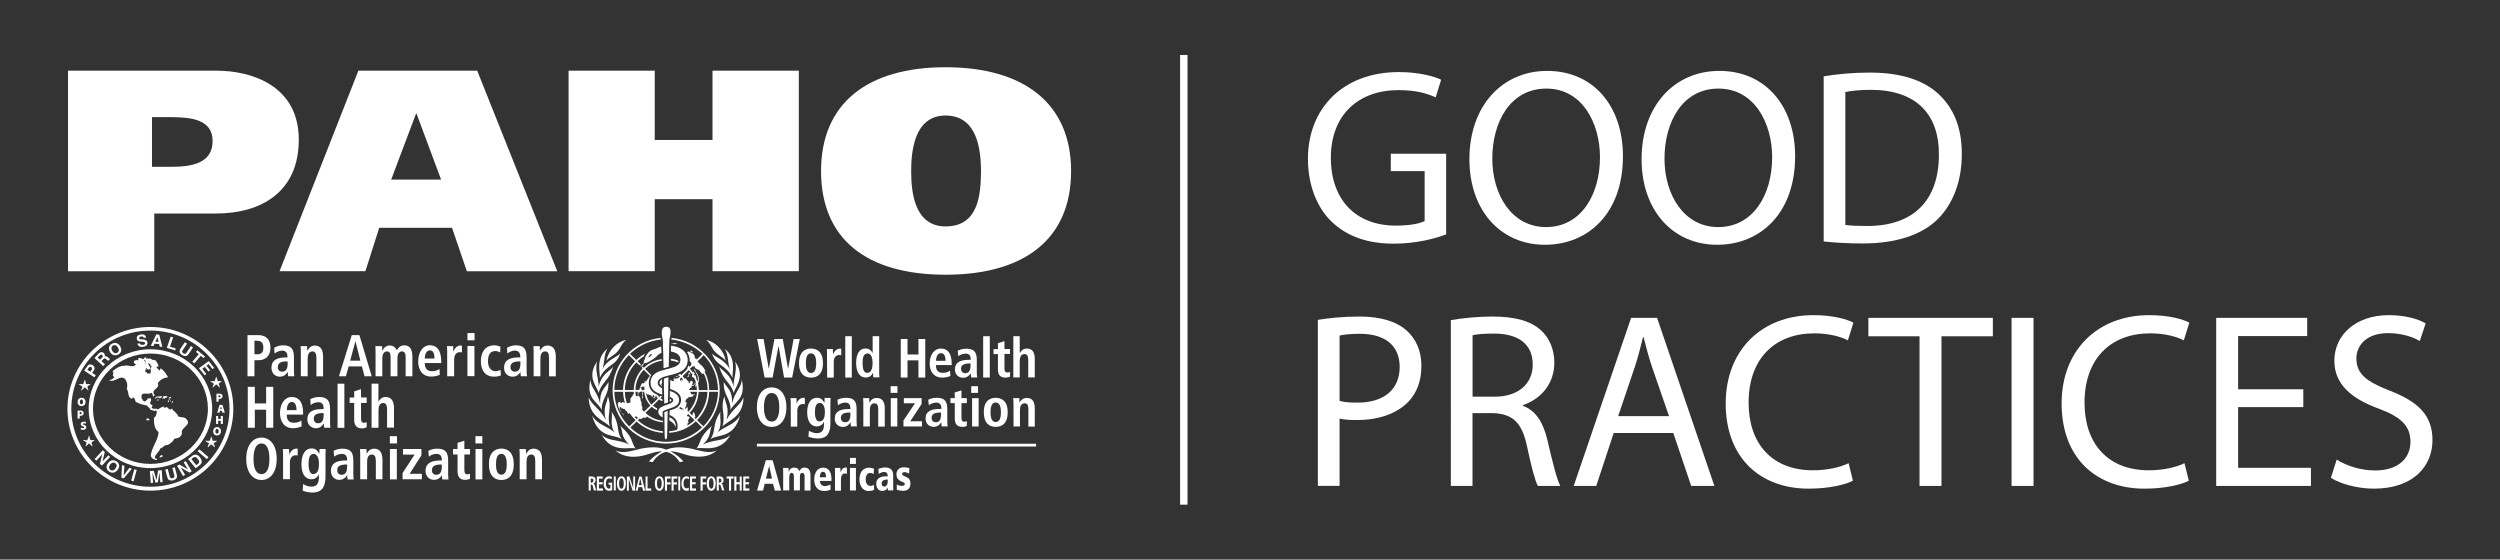 <?xml version="1.0" encoding="utf-8"?>
<!-- Generator: Adobe Illustrator 14.0.0, SVG Export Plug-In . SVG Version: 6.00 Build 43363)  -->
<!DOCTYPE svg PUBLIC "-//W3C//DTD SVG 1.1//EN" "http://www.w3.org/Graphics/SVG/1.1/DTD/svg11.dtd">
<svg version="1.1" id="Camada_1" xmlns="http://www.w3.org/2000/svg" xmlns:xlink="http://www.w3.org/1999/xlink" x="0px" y="0px"
	 width="34.063px" height="7.625px" viewBox="0 0 34.063 7.625" enable-background="new 0 0 34.063 7.625" xml:space="preserve">
<rect x="0" y="0" width="34.063" height="7.625" fill="#333333" stroke="none"/>
<g>
	<g>
		<rect x="16.079" y="0.749" fill="#FFFFFF" width="0.101" height="6.127"/>
		<g>
			<path fill="#FFFFFF" d="M19.703,3.194c-0.132,0.051-0.398,0.126-0.707,0.126c-0.347,0-0.632-0.088-0.856-0.303
				c-0.196-0.19-0.319-0.496-0.319-0.853c0-0.683,0.473-1.182,1.24-1.182c0.266,0,0.477,0.057,0.575,0.104l-0.075,0.241
				c-0.122-0.057-0.275-0.099-0.506-0.099c-0.558,0-0.922,0.348-0.922,0.921c0,0.581,0.347,0.925,0.884,0.925
				c0.193,0,0.326-0.027,0.394-0.062V2.332h-0.461V2.095h0.754V3.194z"/>
			<path fill="#FFFFFF" d="M22.113,2.128c0,0.785-0.479,1.207-1.063,1.207c-0.609,0-1.029-0.473-1.029-1.166
				c0-0.728,0.448-1.203,1.06-1.203C21.709,0.966,22.113,1.445,22.113,2.128z M20.333,2.162c0,0.493,0.265,0.932,0.733,0.932
				c0.47,0,0.734-0.433,0.734-0.952c0-0.459-0.238-0.935-0.731-0.935C20.578,1.207,20.333,1.662,20.333,2.162z"/>
			<path fill="#FFFFFF" d="M24.459,2.128c0,0.785-0.479,1.207-1.063,1.207c-0.608,0-1.029-0.473-1.029-1.166
				c0-0.728,0.448-1.203,1.06-1.203C24.055,0.966,24.459,1.445,24.459,2.128z M22.679,2.162c0,0.493,0.265,0.932,0.733,0.932
				c0.47,0,0.734-0.433,0.734-0.952c0-0.459-0.238-0.935-0.731-0.935C22.924,1.207,22.679,1.662,22.679,2.162z"/>
			<path fill="#FFFFFF" d="M24.848,1.04c0.181-0.03,0.394-0.051,0.629-0.051c0.424,0,0.728,0.103,0.928,0.285
				c0.207,0.188,0.325,0.452,0.325,0.823c0,0.373-0.118,0.679-0.329,0.89c-0.218,0.215-0.571,0.33-1.017,0.33
				c-0.214,0-0.388-0.011-0.536-0.027V1.04z M25.143,3.065c0.075,0.011,0.184,0.014,0.3,0.014c0.635,0,0.975-0.354,0.975-0.972
				c0.004-0.541-0.302-0.883-0.928-0.883c-0.152,0-0.268,0.014-0.347,0.03V3.065z"/>
			<path fill="#FFFFFF" d="M17.956,4.358c0.143-0.023,0.33-0.045,0.567-0.045c0.293,0,0.507,0.068,0.643,0.191
				c0.123,0.108,0.201,0.275,0.201,0.479c0,0.208-0.063,0.37-0.177,0.49c-0.16,0.166-0.411,0.25-0.7,0.25
				c-0.088,0-0.17-0.003-0.238-0.02v0.917h-0.296V4.358z M18.252,5.463c0.064,0.017,0.146,0.023,0.245,0.023
				c0.356,0,0.574-0.177,0.574-0.486c0-0.306-0.218-0.452-0.54-0.452c-0.129,0-0.229,0.011-0.279,0.024V5.463z"/>
			<path fill="#FFFFFF" d="M19.768,4.362c0.149-0.027,0.366-0.049,0.567-0.049c0.315,0,0.523,0.062,0.662,0.188
				c0.112,0.103,0.181,0.258,0.181,0.438c0,0.299-0.19,0.5-0.428,0.581v0.01c0.174,0.062,0.277,0.225,0.333,0.463
				c0.074,0.318,0.129,0.54,0.177,0.628h-0.306c-0.038-0.068-0.089-0.262-0.15-0.547c-0.067-0.316-0.193-0.435-0.462-0.445h-0.279
				v0.992h-0.295V4.362z M20.063,5.405h0.304c0.315,0,0.517-0.173,0.517-0.436c0-0.295-0.215-0.424-0.527-0.424
				c-0.143,0-0.241,0.009-0.293,0.023V5.405z"/>
			<path fill="#FFFFFF" d="M21.987,5.9l-0.238,0.721h-0.307l0.782-2.29h0.354l0.781,2.29h-0.316L22.799,5.9H21.987z M22.741,5.67
				l-0.228-0.659c-0.051-0.149-0.085-0.286-0.119-0.418h-0.007c-0.034,0.132-0.067,0.275-0.115,0.414L22.048,5.67H22.741z"/>
			<path fill="#FFFFFF" d="M25.246,6.55c-0.105,0.055-0.326,0.108-0.604,0.108c-0.646,0-1.129-0.407-1.129-1.161
				c0-0.721,0.485-1.203,1.196-1.203c0.282,0,0.466,0.061,0.544,0.102l-0.075,0.241c-0.108-0.055-0.269-0.095-0.458-0.095
				c-0.537,0-0.895,0.344-0.895,0.944c0,0.564,0.323,0.922,0.877,0.922c0.184,0,0.367-0.038,0.486-0.097L25.246,6.55z"/>
			<path fill="#FFFFFF" d="M26.154,4.582h-0.697V4.331h1.696v0.251h-0.7v2.039h-0.299V4.582z"/>
			<path fill="#FFFFFF" d="M27.707,4.331v2.29h-0.299v-2.29H27.707z"/>
			<path fill="#FFFFFF" d="M29.823,6.55c-0.105,0.055-0.327,0.108-0.605,0.108c-0.646,0-1.128-0.407-1.128-1.161
				c0-0.721,0.485-1.203,1.195-1.203c0.282,0,0.467,0.061,0.545,0.102l-0.075,0.241c-0.108-0.055-0.27-0.095-0.459-0.095
				c-0.536,0-0.894,0.344-0.894,0.944c0,0.564,0.322,0.922,0.876,0.922c0.184,0,0.368-0.038,0.486-0.097L29.823,6.55z"/>
			<path fill="#FFFFFF" d="M31.383,5.547h-0.888v0.827h0.992v0.247h-1.291v-2.29h1.24v0.248h-0.941v0.725h0.888V5.547z"/>
			<path fill="#FFFFFF" d="M31.838,6.262c0.133,0.084,0.322,0.148,0.526,0.148c0.303,0,0.479-0.159,0.479-0.39
				c0-0.211-0.122-0.337-0.432-0.452c-0.373-0.136-0.605-0.333-0.605-0.652c0-0.357,0.297-0.622,0.741-0.622
				c0.231,0,0.404,0.054,0.503,0.112L32.97,4.647c-0.071-0.044-0.225-0.108-0.432-0.108c-0.313,0-0.432,0.186-0.432,0.343
				c0,0.214,0.14,0.318,0.455,0.441c0.388,0.15,0.582,0.336,0.582,0.673c0,0.354-0.259,0.662-0.799,0.662
				c-0.222,0-0.463-0.067-0.585-0.148L31.838,6.262z"/>
		</g>
	</g>
	<g>
		<path fill="#FFFFFF" d="M0.927,0.963h2.022c0.479,0,1.122,0.204,1.122,0.94c0,0.712-0.512,1.006-1.126,1.006H2.102v0.787H0.927
			V0.963L0.927,0.963z M2.071,2.273h0.26c0.281,0,0.566-0.047,0.566-0.352c0-0.29-0.285-0.325-0.57-0.325H2.071V2.273z"/>
		<path fill="#FFFFFF" d="M4.883,0.963h1.619l1.091,2.733H6.361L6.159,3.104H5.167L4.979,3.695H3.809L4.883,0.963z M5.33,2.447h0.68
			L5.676,1.55H5.668L5.33,2.447z"/>
		<polygon fill="#FFFFFF" points="9.708,0.963 10.884,0.963 10.884,3.695 9.708,3.695 9.708,2.714 8.921,2.714 8.921,3.695 
			7.747,3.695 7.747,0.963 8.921,0.963 8.921,1.907 9.708,1.907 		"/>
		<path fill="#FFFFFF" d="M12.883,3.743c-1.07,0-1.696-0.481-1.696-1.413c0-0.918,0.627-1.414,1.696-1.414
			c1.071,0,1.711,0.496,1.711,1.414C14.594,3.262,13.953,3.743,12.883,3.743 M12.883,3.085c0.466,0,0.478-0.463,0.484-0.755
			c-0.004-0.256-0.034-0.756-0.484-0.756c-0.432,0-0.468,0.501-0.468,0.756C12.414,2.623,12.462,3.085,12.883,3.085"/>
		<g>
			<path fill="#FFFFFF" d="M10.963,6.492c0-0.035-0.013-0.049-0.03-0.049c-0.025,0-0.034,0.02-0.034,0.043v0.196h-0.082v-0.19
				c0-0.038-0.016-0.049-0.028-0.049c-0.026,0-0.035,0.025-0.035,0.065v0.174h-0.083V6.439c0-0.03,0-0.051-0.001-0.063h0.073
				c0.002,0.013,0.002,0.031,0.002,0.051h0.002c0.012-0.034,0.033-0.056,0.074-0.056c0.039,0,0.061,0.02,0.071,0.05
				c0.011-0.028,0.03-0.05,0.072-0.05c0.061,0,0.079,0.048,0.079,0.109v0.204h-0.081"/>
			<path fill="#FFFFFF" d="M11.329,6.553h-0.157c0,0.037,0.021,0.07,0.067,0.07c0.026,0,0.056-0.011,0.076-0.022l0.002,0.07
				c-0.028,0.014-0.059,0.019-0.087,0.019c-0.094,0-0.136-0.065-0.136-0.161c0-0.082,0.042-0.157,0.12-0.157
				c0.023,0,0.115,0,0.115,0.161 M11.255,6.503c0-0.039-0.009-0.075-0.042-0.075c-0.042,0-0.042,0.059-0.042,0.075H11.255z"/>
			<path fill="#FFFFFF" d="M11.377,6.439c0-0.03,0-0.05-0.001-0.063h0.074c0,0.017,0.002,0.035,0.002,0.056h0.001
				c0.016-0.031,0.026-0.062,0.074-0.062h0.012v0.087c-0.009-0.003-0.016-0.006-0.028-0.006c-0.046,0-0.053,0.05-0.053,0.095v0.14
				h-0.081"/>
			<path fill="#FFFFFF" d="M11.581,6.239h0.081v0.082h-0.081 M11.581,6.375h0.081v0.308h-0.081V6.375z"/>
			<path fill="#FFFFFF" d="M11.91,6.676c-0.022,0.009-0.046,0.014-0.074,0.014c-0.101,0-0.126-0.101-0.126-0.157
				c0-0.095,0.046-0.161,0.134-0.161c0.025,0,0.042,0.008,0.064,0.014l-0.004,0.073c-0.016-0.01-0.031-0.015-0.047-0.015
				c-0.062,0-0.062,0.077-0.062,0.089c0,0.066,0.036,0.088,0.067,0.088c0.016,0,0.032-0.008,0.046-0.014"/>
			<path fill="#FFFFFF" d="M11.969,6.388c0.021-0.007,0.058-0.019,0.085-0.019c0.093,0,0.116,0.046,0.116,0.113v0.112
				c0,0.048,0,0.065,0.001,0.088h-0.074l-0.001-0.042h-0.001c-0.003,0.021-0.034,0.049-0.072,0.049
				c-0.051,0-0.084-0.038-0.084-0.095c0-0.104,0.104-0.104,0.132-0.104h0.025c0-0.059-0.038-0.059-0.05-0.059
				c-0.02,0-0.041,0.006-0.074,0.027 M12.096,6.534c-0.031,0-0.083,0.002-0.083,0.054c0,0.041,0.027,0.041,0.035,0.041
				c0.007,0,0.048,0,0.048-0.076V6.534z"/>
			<path fill="#FFFFFF" d="M12.386,6.452c-0.022-0.011-0.041-0.019-0.065-0.019c-0.02,0-0.029,0.013-0.029,0.021
				c0,0.021,0.011,0.025,0.058,0.046c0.027,0.012,0.055,0.029,0.055,0.09c0,0.069-0.043,0.097-0.1,0.097
				c-0.023,0-0.06-0.003-0.087-0.016l0.002-0.071c0.021,0.014,0.043,0.02,0.067,0.02c0.038,0,0.041-0.016,0.041-0.029
				c0-0.012-0.021-0.021-0.057-0.036c-0.028-0.014-0.057-0.039-0.057-0.095c0-0.033,0.02-0.093,0.101-0.093
				c0.034,0,0.062,0.008,0.076,0.012"/>
			<line fill="none" x1="14.117" y1="6.063" x2="10.313" y2="6.063"/>
			<rect x="10.313" y="6.046" fill="#FFFFFF" width="3.804" height="0.038"/>
			<path fill="#FFFFFF" d="M8.021,6.492h0.047c0.027,0,0.047,0.016,0.047,0.051c0,0.025-0.014,0.041-0.03,0.045l0,0
				C8.091,6.59,8.097,6.593,8.102,6.61l0.021,0.072H8.091L8.077,6.622c-0.003-0.014-0.011-0.02-0.021-0.02H8.049v0.082H8.021
				 M8.06,6.574c0.017,0,0.025-0.008,0.025-0.027c0-0.022-0.01-0.026-0.025-0.026H8.049v0.057H8.06V6.574z"/>
			<polyline fill="#FFFFFF" points="8.132,6.492 8.212,6.492 8.212,6.521 8.161,6.521 8.161,6.57 8.211,6.57 8.211,6.599 
				8.161,6.599 8.161,6.655 8.216,6.655 8.216,6.685 8.132,6.685 			"/>
			<path fill="#FFFFFF" d="M8.292,6.576h0.049v0.1C8.334,6.683,8.321,6.687,8.3,6.687c-0.049,0-0.075-0.042-0.075-0.099
				C8.226,6.53,8.251,6.49,8.3,6.49c0.02,0,0.031,0.006,0.037,0.01L8.335,6.53C8.328,6.522,8.315,6.519,8.3,6.519
				c-0.029,0-0.045,0.029-0.045,0.069c0,0.043,0.015,0.069,0.043,0.069c0.007,0,0.013-0.002,0.018-0.004V6.604H8.292"/>
			<rect x="8.363" y="6.492" fill="#FFFFFF" width="0.027" height="0.19"/>
			<path fill="#FFFFFF" d="M8.467,6.49c0.032,0,0.061,0.027,0.061,0.098c0,0.067-0.028,0.099-0.061,0.099S8.406,6.655,8.406,6.588
				S8.436,6.49,8.467,6.49 M8.467,6.658c0.019,0,0.032-0.019,0.032-0.07c0-0.051-0.015-0.072-0.032-0.072S8.435,6.537,8.435,6.588
				C8.435,6.641,8.449,6.658,8.467,6.658"/>
			<polyline fill="#FFFFFF" points="8.542,6.492 8.575,6.492 8.626,6.643 8.628,6.643 8.628,6.492 8.653,6.492 8.653,6.685 
				8.62,6.685 8.57,6.534 8.568,6.534 8.568,6.685 8.542,6.685 			"/>
			<path fill="#FFFFFF" d="M8.75,6.637H8.699L8.688,6.685H8.66l0.051-0.192h0.03l0.05,0.192H8.761 M8.744,6.61l-0.019-0.09l0,0
				L8.703,6.61H8.744z"/>
			<polyline fill="#FFFFFF" points="8.796,6.492 8.823,6.492 8.823,6.655 8.873,6.655 8.873,6.685 8.796,6.685 			"/>
			<path fill="#FFFFFF" d="M8.984,6.49c0.032,0,0.061,0.027,0.061,0.098c0,0.067-0.028,0.099-0.061,0.099
				c-0.033,0-0.061-0.031-0.061-0.099C8.921,6.521,8.952,6.49,8.984,6.49 M8.984,6.658c0.017,0,0.032-0.019,0.032-0.07
				c0-0.051-0.017-0.072-0.032-0.072c-0.019,0-0.032,0.021-0.032,0.072C8.952,6.641,8.966,6.658,8.984,6.658"/>
			<polyline fill="#FFFFFF" points="9.06,6.492 9.137,6.492 9.137,6.521 9.088,6.521 9.088,6.572 9.136,6.572 9.136,6.601 
				9.088,6.601 9.088,6.685 9.06,6.685 			"/>
			<polyline fill="#FFFFFF" points="9.15,6.492 9.228,6.492 9.228,6.521 9.178,6.521 9.178,6.572 9.224,6.572 9.224,6.601 
				9.178,6.601 9.178,6.685 9.15,6.685 			"/>
			<rect x="9.242" y="6.492" fill="#FFFFFF" width="0.026" height="0.19"/>
			<path fill="#FFFFFF" d="M9.387,6.68C9.383,6.685,9.369,6.687,9.354,6.687c-0.045,0-0.069-0.042-0.069-0.099
				c0-0.056,0.024-0.098,0.069-0.098c0.017,0,0.028,0.006,0.033,0.008L9.385,6.53C9.38,6.526,9.369,6.518,9.356,6.518
				c-0.022,0-0.043,0.021-0.043,0.068c0,0.049,0.02,0.067,0.043,0.067c0.014,0,0.021-0.003,0.028-0.009"/>
			<polyline fill="#FFFFFF" points="9.401,6.492 9.482,6.492 9.482,6.521 9.43,6.521 9.43,6.57 9.478,6.57 9.478,6.599 9.43,6.599 
				9.43,6.655 9.483,6.655 9.483,6.685 9.401,6.685 			"/>
			<polyline fill="#FFFFFF" points="9.545,6.492 9.622,6.492 9.622,6.521 9.574,6.521 9.574,6.572 9.621,6.572 9.621,6.601 
				9.574,6.601 9.574,6.685 9.545,6.685 			"/>
			<path fill="#FFFFFF" d="M9.69,6.49c0.032,0,0.062,0.027,0.062,0.098c0,0.067-0.03,0.099-0.062,0.099
				c-0.029,0-0.061-0.031-0.061-0.099S9.66,6.49,9.69,6.49 M9.69,6.658c0.02,0,0.032-0.019,0.032-0.07
				c0-0.051-0.014-0.072-0.032-0.072c-0.017,0-0.031,0.021-0.031,0.072C9.658,6.641,9.673,6.658,9.69,6.658"/>
			<path fill="#FFFFFF" d="M9.765,6.492h0.047c0.028,0,0.047,0.016,0.047,0.051c0,0.025-0.013,0.041-0.029,0.045l0,0
				C9.834,6.59,9.841,6.593,9.847,6.61l0.021,0.072h-0.03L9.82,6.622c-0.003-0.016-0.011-0.02-0.021-0.02H9.794v0.082H9.766
				 M9.804,6.574c0.017,0,0.025-0.008,0.025-0.027c0-0.022-0.008-0.026-0.025-0.026H9.794v0.057h0.009V6.574z"/>
			<polyline fill="#FFFFFF" points="9.933,6.521 9.9,6.521 9.9,6.492 9.995,6.492 9.995,6.521 9.961,6.521 9.961,6.685 9.933,6.685 
							"/>
			<polyline fill="#FFFFFF" points="10.005,6.492 10.034,6.492 10.034,6.57 10.079,6.57 10.079,6.492 10.106,6.492 10.106,6.685 
				10.079,6.685 10.079,6.599 10.034,6.599 10.034,6.685 10.005,6.685 			"/>
			<polyline fill="#FFFFFF" points="10.127,6.492 10.208,6.492 10.208,6.521 10.157,6.521 10.157,6.57 10.206,6.57 10.206,6.599 
				10.157,6.599 10.157,6.655 10.21,6.655 10.21,6.685 10.127,6.685 			"/>
			<path fill="#FFFFFF" d="M9.738,4.788c0.041,0.05,0.11,0.078,0.15,0.126c-0.027-0.143-0.14-0.257-0.267-0.283
				C9.683,4.678,9.696,4.743,9.738,4.788 M8.172,5.149c0.09-0.191,0.223-0.153,0.28-0.337C8.42,4.866,8.274,4.892,8.206,5.035
				C8.241,4.95,8.224,4.816,8.282,4.747C8.107,4.876,8.182,5.083,8.172,5.149 M8.334,5.611c0.017,0.074-0.031,0.184,0.043,0.287
				c-0.078-0.086-0.242-0.107-0.31-0.239C8.151,5.98,8.372,5.913,8.47,5.983C8.39,5.868,8.455,5.791,8.334,5.611 M8.31,5.813
				c-0.049-0.179,0.037-0.24-0.028-0.414C8.274,5.497,8.209,5.544,8.254,5.72C8.176,5.571,8.056,5.514,8.021,5.412
				C8.023,5.693,8.251,5.735,8.31,5.813 M8.66,6.112C8.593,6.021,8.64,5.969,8.45,5.801C8.49,5.862,8.448,5.939,8.575,6.06
				C8.452,5.985,8.279,6.018,8.196,5.919C8.339,6.19,8.589,6.08,8.66,6.112 M9.575,6.06c0.127-0.12,0.087-0.197,0.126-0.259
				c-0.188,0.167-0.143,0.221-0.21,0.31c0.069-0.032,0.321,0.078,0.464-0.191C9.873,6.018,9.7,5.985,9.575,6.06 M9.774,5.898
				c0.075-0.102,0.027-0.213,0.043-0.287C9.696,5.791,9.762,5.868,9.68,5.983C9.781,5.913,10,5.98,10.084,5.659
				C10.016,5.791,9.851,5.813,9.774,5.898 M9.472,6.126c-0.074-0.021-0.15-0.029-0.207-0.031c-0.07-0.002-0.134,0.011-0.188,0.031
				C9.022,6.104,8.959,6.093,8.889,6.095C8.832,6.097,8.754,6.105,8.683,6.126c-0.116,0.028-0.214,0.053-0.299,0.01
				c0.082,0.071,0.179,0.099,0.318,0.083C8.815,6.205,8.909,6.15,9.017,6.15c0.001,0,0.003,0,0.005,0
				c-0.115,0.057-0.18,0.137-0.18,0.137l0.052,0.01c0,0,0.056-0.11,0.183-0.141C9.203,6.185,9.26,6.297,9.26,6.297l0.052-0.01
				c0,0-0.063-0.08-0.178-0.137c0.002,0,0.002,0,0.004,0c0.108,0,0.201,0.057,0.317,0.068C9.593,6.234,9.689,6.205,9.77,6.136
				C9.683,6.179,9.585,6.154,9.472,6.126 M8.29,5.205C8.242,5.296,8.17,5.314,8.177,5.498C8.138,5.336,8.044,5.274,8.045,5.17
				C7.979,5.442,8.155,5.475,8.199,5.59C8.192,5.427,8.298,5.393,8.29,5.205 M8.355,4.993c-0.017,0.024-0.027,0.035-0.071,0.07
				c-0.06,0.048-0.107,0.11-0.127,0.206c0.003-0.102-0.06-0.245-0.018-0.347c-0.16,0.221,0.009,0.355,0.017,0.436
				C8.196,5.202,8.292,5.202,8.355,4.993 M9.995,5.27C9.975,5.174,9.928,5.113,9.87,5.063c-0.043-0.035-0.057-0.046-0.071-0.07
				c0.061,0.211,0.157,0.211,0.199,0.365c0.005-0.08,0.175-0.215,0.015-0.436C10.053,5.024,9.99,5.167,9.995,5.27 M10.131,5.412
				C10.096,5.514,9.978,5.571,9.899,5.72c0.044-0.178-0.021-0.224-0.028-0.321C9.807,5.572,9.892,5.632,9.844,5.813
				C9.901,5.735,10.129,5.693,10.131,5.412 M9.862,5.205C9.853,5.393,9.96,5.425,9.953,5.59c0.044-0.115,0.219-0.146,0.153-0.42
				c0.002,0.104-0.094,0.166-0.132,0.328C9.982,5.314,9.91,5.296,9.862,5.205 M8.415,4.788c0.04-0.045,0.054-0.11,0.118-0.157
				C8.401,4.657,8.292,4.771,8.262,4.914C8.303,4.866,8.373,4.838,8.415,4.788 M9.7,4.813c0.058,0.183,0.188,0.144,0.281,0.337
				c-0.011-0.064,0.064-0.271-0.111-0.4c0.059,0.07,0.042,0.203,0.077,0.289C9.878,4.892,9.731,4.866,9.7,4.813 M9.245,4.917
				C9.213,4.902,9.178,4.892,9.141,4.889c0,0.007,0,0.014,0,0.023c0.033,0.005,0.067,0.013,0.097,0.025
				C9.242,4.932,9.243,4.925,9.245,4.917 M9.217,4.688l0.007-0.006L9.211,4.676H9.176l-0.01,0.007L9.146,4.682v0.004
				c0.014,0,0.026,0.002,0.037,0.003L9.2,4.688L9.217,4.688z M9.148,5.452c0-0.006-0.008-0.012-0.021-0.018H9.126
				c0,0.006,0,0.026-0.002,0.04C9.141,5.469,9.148,5.461,9.148,5.452 M8.734,5.002C8.736,4.997,8.736,4.993,8.738,4.99
				c-0.006,0.002-0.01,0.002-0.015,0.002L8.734,5.002z M9.076,6.044c0.404,0,0.73-0.324,0.73-0.723c0-0.373-0.289-0.683-0.656-0.717
				c0,0,0,0.001,0,0.003C9.148,4.614,9.146,4.621,9.146,4.625c0.167,0.02,0.314,0.092,0.426,0.197l-0.081,0.08l0.001-0.014
				L9.481,4.885L9.467,4.883l0.001-0.009L9.462,4.841L9.442,4.819L9.38,4.788L9.374,4.792L9.361,4.796
				C9.383,4.828,9.396,4.864,9.396,4.9c0,0.004,0,0.01,0,0.017l0.03,0.037L9.412,4.958L9.42,4.971L9.395,4.999L9.383,4.978
				C9.378,4.992,9.37,5.006,9.362,5.018C9.364,5.022,9.365,5.022,9.37,5.024L9.283,5.109C9.279,5.104,9.274,5.099,9.268,5.094
				C9.259,5.099,9.251,5.102,9.243,5.105C9.244,5.107,9.249,5.109,9.25,5.111L9.247,5.113L9.237,5.12L9.232,5.131L9.228,5.124
				l-0.02,0.005l0.005,0.008l0.011-0.003h0.008V5.131l0.007-0.004l0.002-0.003L9.253,5.12h0.009
				c0.001,0.002,0.002,0.004,0.005,0.005L9.233,5.157L9.232,5.153L9.197,5.161L9.188,5.167L9.18,5.168l0.022-0.021L9.194,5.144
				L9.174,5.169h0.004v0.013l0.008,0.004v0.01L9.176,5.191L9.161,5.193L9.132,5.175c0,0-0.001,0.083-0.001,0.125
				C9.202,5.323,9.28,5.36,9.28,5.45c0,0.041-0.019,0.071-0.052,0.1l0,0l0,0l0,0c-0.002,0-0.002,0.002-0.002,0.002
				c-0.03,0.021-0.069,0.029-0.101,0.04L9.122,5.653c0.054,0.024,0.116,0.064,0.111,0.17C9.232,5.851,9.221,5.856,9.213,5.86l0,0
				C9.182,5.867,9.151,5.875,9.117,5.875c-0.001,0.01-0.001,0.018-0.001,0.022C9.258,5.89,9.385,5.831,9.481,5.74l0.085,0.083
				C9.439,5.945,9.266,6.02,9.076,6.02c-0.187,0-0.36-0.074-0.487-0.194l0.085-0.083c0.094,0.089,0.221,0.145,0.358,0.155
				c0-0.006,0-0.017,0-0.022c-0.131-0.011-0.25-0.064-0.341-0.15l0.021-0.021l0.032,0.003l0.017-0.018l0.044,0.002l0.007-0.016
				L8.811,5.672C8.873,5.718,8.95,5.747,9.033,5.755c0-0.008,0-0.017-0.002-0.021C8.94,5.723,8.857,5.685,8.794,5.625L8.88,5.542
				C8.9,5.562,8.925,5.575,8.949,5.588c0.002-0.007,0.004-0.016,0.008-0.021c-0.021-0.012-0.042-0.023-0.06-0.041l0.083-0.084
				c0.014,0.012,0.03,0.021,0.046,0.024c0-0.009,0-0.018,0-0.024c-0.01-0.004-0.021-0.012-0.028-0.018L9.024,5.4
				c-0.008,0-0.018-0.004-0.025-0.008L8.981,5.411C8.973,5.4,8.967,5.391,8.96,5.381C8.945,5.374,8.934,5.368,8.919,5.36
				C8.867,5.327,8.84,5.278,8.84,5.218c0-0.047,0.015-0.081,0.033-0.108L8.79,5.026c0.061-0.06,0.14-0.099,0.227-0.11
				c0-0.01,0-0.016,0-0.023C8.92,4.906,8.837,4.948,8.773,5.011L8.757,4.992C8.753,4.997,8.749,5.004,8.746,5.013l0.007,0.01
				C8.682,5.099,8.637,5.2,8.635,5.314H8.514c0.001-0.146,0.061-0.279,0.157-0.376l0.037,0.036c0.001,0,0.003,0,0.005,0
				c0.008,0,0.015-0.002,0.021-0.007L8.688,4.922c0.025-0.023,0.051-0.048,0.082-0.065c0.004-0.009,0.005-0.016,0.007-0.019
				c0.001-0.002,0.008-0.014,0.019-0.023C8.749,4.839,8.707,4.87,8.67,4.904L8.584,4.821c0.11-0.104,0.26-0.179,0.422-0.196
				C9.004,4.623,9.004,4.621,9.004,4.621C9.002,4.615,9.002,4.609,9,4.604C8.633,4.641,8.347,4.948,8.347,5.321
				C8.346,5.72,8.674,6.044,9.076,6.044 M9.234,5.546V5.544V5.546L9.234,5.546 M9.589,4.839c0.12,0.125,0.193,0.292,0.194,0.476
				H9.662c0-0.094-0.023-0.18-0.062-0.252l0.002-0.006l0.008,0.006l0.002-0.008l-0.02-0.037L9.565,4.984L9.537,4.961
				C9.525,4.946,9.516,4.936,9.504,4.924L9.589,4.839z M9.437,4.992h0.028l0.007,0.009L9.468,5.013l0.041,0.025l0.007-0.003
				l0.052,0.06l0.021-0.006c0.034,0.068,0.053,0.145,0.053,0.226h-0.12C9.52,5.283,9.517,5.253,9.51,5.224l0.005-0.01l0.008-0.037
				L9.519,5.138L9.501,5.094l-0.034-0.05L9.476,5.05l0.003-0.006L9.453,5.028L9.451,5.031l0.025,0.04l0.017,0.03l0.012,0.03
				l0.002,0.021l0.005,0.036h-0.01c0,0-0.012-0.021-0.017-0.03l0.006-0.008L9.481,5.135V5.122L9.475,5.113l-0.01,0.002
				c-0.004-0.008-0.007-0.012-0.01-0.021l0.006,0.004l0.002-0.002L9.46,5.092L9.47,5.086L9.466,5.081L9.455,5.086l0.003-0.021H9.451
				L9.443,5.079C9.432,5.06,9.417,5.043,9.399,5.024L9.437,4.992z M9.411,5.271l0.021-0.013l0.021-0.003l0.004-0.01L9.47,5.236
				l0.004-0.009l0.003-0.021c0.002,0.007,0.005,0.014,0.005,0.021L9.471,5.264v0.011l0.017-0.023
				c0.004,0.02,0.006,0.043,0.008,0.062H9.39L9.389,5.306L9.4,5.294l0.001-0.006l0.006-0.003l0.015-0.002l0.002-0.009L9.411,5.271z
				 M9.266,5.189l0.012-0.004l0,0L9.266,5.175l0.003-0.02l0.013-0.012c0.01,0.008,0.017,0.019,0.021,0.025L9.301,5.186L9.29,5.174
				L9.279,5.176l0.004,0.01H9.29L9.283,5.197L9.281,5.193L9.266,5.189z M9.314,5.582L9.286,5.575L9.28,5.579L9.264,5.567L9.25,5.562
				c0.007-0.006,0.013-0.01,0.021-0.016l0.021,0.016l0.017,0.01l0.008,0.008L9.314,5.582z M9.3,5.125l0.085-0.083
				c0.02,0.021,0.037,0.043,0.053,0.067l-0.01,0.004v0.019L9.46,5.153c0.007,0.016,0.014,0.034,0.021,0.052L9.474,5.214l-0.01,0.008
				L9.461,5.239l-0.01,0.002L9.445,5.249L9.438,5.247L9.426,5.246l0.007-0.01l0.004-0.021l0.009-0.006L9.424,5.188L9.407,5.193
				L9.402,5.209L9.391,5.221l-0.01-0.01L9.376,5.202l0.007-0.005l0.002,0.007l0.005-0.002L9.39,5.193L9.383,5.191L9.381,5.195
				L9.376,5.197L9.351,5.166l-0.01-0.007l0.004-0.004l0.008-0.002L9.346,5.149l-0.01,0.002l0.005,0.008H9.326
				C9.318,5.147,9.31,5.135,9.3,5.125 M9.344,5.572L9.333,5.56L9.34,5.548l0.012-0.021L9.347,5.52l0.009-0.019L9.354,5.488
				L9.349,5.473l-0.01-0.002L9.335,5.478L9.33,5.477c0.009-0.014,0.019-0.025,0.024-0.044l0.012-0.002l0.006-0.01l0.004,0.004
				l0.007-0.009L9.377,5.408l0.005-0.002l0.01,0.004h0.02l0.011-0.004l0.029-0.01l-0.006-0.01L9.443,5.375l0.017,0.007l0.005-0.003
				L9.463,5.368L9.441,5.374L9.42,5.371L9.403,5.338h0.094c-0.005,0.104-0.05,0.199-0.116,0.27L9.366,5.596l0.006-0.019L9.364,5.541
				L9.344,5.572z M9.358,5.801l0.013-0.022l-0.004-0.01l0.017-0.016V5.746L9.37,5.736l0.012-0.022l0.017-0.021l-0.017-0.02H9.367
				L9.358,5.66C9.365,5.653,9.373,5.649,9.38,5.642l0.083,0.084C9.433,5.755,9.397,5.78,9.358,5.801 M9.464,5.691l0.01-0.01
				L9.466,5.636L9.459,5.632l0.003-0.009L9.442,5.618L9.439,5.636L9.437,5.656L9.433,5.66L9.396,5.624
				C9.47,5.55,9.514,5.448,9.519,5.339h0.12C9.635,5.479,9.575,5.612,9.481,5.71L9.464,5.691z M9.498,5.725
				C9.597,5.623,9.66,5.488,9.662,5.338h0.122C9.779,5.52,9.703,5.686,9.584,5.809L9.498,5.725z M8.776,5.609
				C8.767,5.6,8.759,5.592,8.75,5.582l0.003-0.03L8.742,5.523L8.739,5.478L8.726,5.45l0.002-0.016L8.711,5.4L8.695,5.395
				l0.007-0.018L8.695,5.362l0.007-0.016h0.016l0.006-0.009h0.027l0.004,0.009L8.75,5.374L8.748,5.379L8.757,5.4L8.75,5.406
				L8.746,5.398L8.744,5.4l0.004,0.014l0.009,0.017h0.003l0.003-0.015L8.759,5.41V5.4L8.757,5.382l0.007-0.035L8.757,5.338h0.021
				C8.783,5.41,8.814,5.477,8.862,5.524L8.776,5.609z M8.697,5.377l-0.011,0.02H8.665V5.395c-0.003-0.02-0.007-0.038-0.007-0.057
				h0.035L8.686,5.366L8.697,5.377z M8.736,5.297l0.003-0.024l0.014-0.007l0.025,0.005l0.003,0.002
				C8.779,5.289,8.778,5.3,8.778,5.316H8.749L8.736,5.297z M8.858,5.387l0.005-0.005L8.88,5.395L8.873,5.4l0.019,0.012L8.89,5.4
				l0.01-0.019l0.01,0.011l0.01,0.017L8.9,5.412l0.008,0.019l0.013-0.008L8.92,5.418L8.93,5.411l0.007-0.024
				c0.007,0.016,0.016,0.027,0.026,0.042L8.877,5.513c-0.042-0.042-0.067-0.1-0.075-0.16L8.82,5.374h0.016L8.858,5.387z
				 M8.771,5.038l0.085,0.084c-0.02,0.02-0.033,0.043-0.044,0.065L8.805,5.186L8.792,5.191L8.79,5.189L8.776,5.2l0.017-0.001
				l0.015-0.004c0,0.002-0.001,0.004-0.001,0.005L8.792,5.207H8.787l-0.02,0.017l-0.02-0.003L8.723,5.27l0.005,0.009L8.713,5.294
				L8.712,5.313H8.658C8.66,5.207,8.702,5.111,8.771,5.038 M8.662,5.672l0.026,0.015l0.005,0.006L8.674,5.71
				C8.665,5.701,8.657,5.691,8.648,5.682L8.662,5.672z M8.635,5.338c0,0.011,0.001,0.022,0.001,0.034L8.624,5.375L8.62,5.391
				l-0.031,0.04l0.001,0.052l-0.033,0.01H8.541C8.524,5.443,8.515,5.391,8.514,5.339L8.635,5.338L8.635,5.338z M8.515,5.491
				L8.509,5.49L8.502,5.481L8.469,5.479l0.01,0.014l-0.03-0.005l0.006-0.009L8.448,5.473l-0.022,0.01L8.417,5.497l0.003,0.035
				l0.026,0.062l0.012,0.019l0.008,0.003l-0.02-0.037L8.441,5.558l0.005-0.006l-0.004-0.01l0.011,0.002L8.472,5.57l0.006,0.003
				V5.552l0.008,0.006L8.487,5.57l0.018,0.004L8.514,5.57l0.002,0.002L8.515,5.585l0.01,0.011l0.011,0.002l0.02,0.036L8.572,5.64
				l0.003-0.019C8.598,5.659,8.627,5.694,8.66,5.725L8.573,5.811C8.451,5.688,8.374,5.521,8.37,5.338h0.12
				C8.492,5.391,8.5,5.442,8.515,5.491 M8.568,4.838l0.085,0.084c-0.1,0.103-0.162,0.241-0.164,0.391H8.37
				C8.372,5.131,8.447,4.962,8.568,4.838 M9.437,4.792L9.43,4.783L9.414,4.774L9.399,4.785l0.018,0.007l0.017,0.015L9.437,4.792z
				 M9.364,5.129v0.01l0.021-0.007L9.391,5.12L9.377,5.102l0.007-0.013l0.02,0.015l0.003-0.005L9.404,5.097L9.399,5.089l0.008-0.006
				L9.399,5.071L9.381,5.084l-0.005,0.01L9.373,5.105L9.38,5.12L9.376,5.127L9.364,5.129z M8.496,5.661l0.002-0.006L8.486,5.634
				L8.473,5.628L8.496,5.661z M8.986,5.216c0,0.021,0.013,0.033,0.035,0.046c0,0,0-0.004,0-0.009L9.007,5.238l0.007-0.013
				l0.007-0.002C9.019,5.2,9.019,5.172,9.019,5.168H9.018C8.998,5.184,8.986,5.195,8.986,5.216"/>
			<path fill="#FFFFFF" d="M9.12,5.729C9.159,5.75,9.192,5.775,9.208,5.824c0.006-0.082-0.04-0.118-0.087-0.141L9.12,5.729"/>
			<path fill="#FFFFFF" d="M9.37,4.9c0-0.074-0.055-0.157-0.188-0.184c-0.007-0.002-0.023-0.004-0.04-0.006c0,0.011,0,0.036,0,0.036
				c0,0.009-0.001,0.039-0.001,0.043c0.012,0.002,0.02,0.004,0.025,0.006C9.243,4.813,9.271,4.858,9.271,4.9
				c0,0.069-0.06,0.098-0.136,0.116C9.126,5.021,9.116,5.022,9.109,5.024C9.089,5.029,9.063,5.035,9.04,5.043
				c-0.008,0-0.018,0.004-0.024,0.006C8.934,5.073,8.864,5.115,8.864,5.216s0.081,0.137,0.159,0.16c0-0.027,0-0.058-0.001-0.085
				c-0.035-0.019-0.06-0.039-0.06-0.074S8.983,5.16,9.019,5.146c0.007-0.004,0.016-0.008,0.022-0.011
				c0.021-0.007,0.042-0.012,0.066-0.018c0.008-0.002,0.017-0.004,0.025-0.006C9.247,5.083,9.37,5.05,9.37,4.9"/>
			<path fill="#FFFFFF" d="M8.969,5.609c0,0.04,0.029,0.063,0.06,0.078c0-0.006-0.001-0.068-0.001-0.07
				c0.001-0.012,0.013-0.02,0.023-0.023c0.014-0.006,0.027-0.012,0.046-0.019c0.01-0.003,0.018-0.006,0.024-0.008
				c0.061-0.02,0.132-0.043,0.132-0.115c0-0.073-0.061-0.104-0.125-0.125c0,0.021-0.002,0.058-0.002,0.081
				c0.027,0.01,0.047,0.022,0.047,0.044c0,0.025-0.028,0.041-0.05,0.049C9.115,5.505,9.104,5.509,9.1,5.511
				C9.083,5.516,9.067,5.521,9.051,5.528c-0.01,0.004-0.019,0.007-0.025,0.011C8.998,5.552,8.969,5.572,8.969,5.609"/>
			<path fill="#FFFFFF" d="M9.009,4.721c-0.041,0.013-0.063,0.026-0.072,0.03C8.911,4.76,8.874,4.762,8.836,4.802
				C8.828,4.809,8.814,4.83,8.802,4.848C8.79,4.862,8.788,4.89,8.78,4.904C8.768,4.925,8.772,4.936,8.772,4.936v0.003
				c0,0.002-0.003,0.014-0.015,0.023c-0.013,0.014-0.029,0.022-0.05,0.021c0.02,0.008,0.042-0.005,0.042-0.005
				S8.744,4.992,8.74,5.012c0.019-0.045,0.038-0.06,0.042-0.065C8.791,4.95,8.808,4.948,8.841,4.929
				c0.036-0.021,0.091-0.055,0.106-0.075c0.019-0.021,0.041-0.036,0.066-0.047C9.011,4.775,9.011,4.747,9.009,4.721 M8.852,4.864
				l-0.02,0.004L8.86,4.826h0.026L8.852,4.864z"/>
			<path fill="#FFFFFF" d="M9.084,5.604C9.081,5.605,9.073,5.609,9.066,5.611C9.061,5.614,9.052,5.616,9.052,5.619
				c0,0,0.004,0.313,0.004,0.32c0,0.064,0.034,0.064,0.034,0c0-0.005,0.007-0.342,0.007-0.342S9.09,5.602,9.084,5.604"/>
			<path fill="#FFFFFF" d="M9.051,5.5C9.061,5.497,9.072,5.493,9.08,5.491c0.008-0.003,0.015-0.005,0.021-0.007
				c0-0.021,0.005-0.293,0.007-0.343c-0.026,0.004-0.047,0.012-0.063,0.02C9.044,5.197,9.049,5.473,9.051,5.5"/>
			<path fill="#FFFFFF" d="M9.078,4.452c-0.094,0-0.054,0.14-0.047,0.184c0.002,0.002,0.008,0.309,0.01,0.381
				C9.055,5.013,9.07,5.01,9.083,5.006c0.011-0.004,0.02-0.005,0.028-0.007C9.113,4.93,9.12,4.636,9.12,4.635
				C9.125,4.587,9.174,4.452,9.078,4.452"/>
			<polyline fill="#FFFFFF" points="10.608,4.714 10.607,4.714 10.527,5.144 10.418,5.144 10.316,4.619 10.404,4.619 10.474,5.022 
				10.476,5.022 10.552,4.619 10.665,4.619 10.737,5.022 10.739,5.022 10.813,4.619 10.897,4.619 10.793,5.144 10.683,5.144 			"/>
			<path fill="#FFFFFF" d="M11.05,4.749c0.076,0,0.163,0.039,0.163,0.199c0,0.161-0.088,0.197-0.163,0.197
				c-0.075,0-0.163-0.036-0.163-0.197C10.887,4.788,10.975,4.749,11.05,4.749 M11.05,5.082c0.059,0,0.071-0.069,0.071-0.134
				c0-0.063-0.013-0.134-0.071-0.134c-0.058,0-0.07,0.068-0.07,0.134C10.979,5.013,10.993,5.082,11.05,5.082"/>
			<path fill="#FFFFFF" d="M11.268,4.819c0-0.022,0-0.046-0.001-0.063h0.081c0,0.022,0.002,0.049,0.002,0.069h0.002
				c0.013-0.029,0.038-0.075,0.094-0.075c0.007,0,0.01,0.002,0.016,0.002v0.088c-0.007-0.001-0.016-0.003-0.024-0.003
				c-0.037,0-0.078,0.021-0.078,0.094v0.214h-0.09"/>
			<rect x="11.517" y="4.581" fill="#FFFFFF" width="0.089" height="0.563"/>
			<path fill="#FFFFFF" d="M11.979,4.581v0.492c0,0.03,0.002,0.055,0.004,0.068h-0.085c-0.001-0.012-0.003-0.034-0.003-0.061h-0.001
				c-0.017,0.032-0.041,0.064-0.1,0.064c-0.092,0-0.129-0.092-0.129-0.197c0-0.126,0.047-0.199,0.127-0.199
				c0.055,0,0.082,0.032,0.096,0.061h0.002V4.581 M11.818,5.08c0.053,0,0.071-0.062,0.071-0.134c0-0.074-0.02-0.13-0.069-0.13
				c-0.051,0-0.067,0.05-0.067,0.128C11.754,5.033,11.768,5.08,11.818,5.08"/>
			<polyline fill="#FFFFFF" points="12.273,4.619 12.365,4.619 12.365,4.83 12.514,4.83 12.514,4.619 12.607,4.619 12.607,5.144 
				12.514,5.144 12.514,4.91 12.365,4.91 12.365,5.144 12.273,5.144 			"/>
			<path fill="#FFFFFF" d="M12.95,5.122c-0.02,0.009-0.059,0.023-0.111,0.023c-0.12,0-0.172-0.089-0.172-0.191
				c0-0.115,0.058-0.205,0.153-0.205c0.08,0,0.147,0.049,0.147,0.207v0.018h-0.215c0,0.066,0.025,0.106,0.094,0.106
				c0.057,0,0.081-0.018,0.098-0.03 M12.883,4.916c0-0.068-0.021-0.104-0.062-0.104c-0.046,0-0.067,0.052-0.067,0.104H12.883z"/>
			<path fill="#FFFFFF" d="M13.049,4.779c0.025-0.013,0.062-0.028,0.118-0.028c0.115,0,0.142,0.06,0.142,0.153v0.169
				c0,0.028,0.003,0.056,0.005,0.07h-0.081c-0.004-0.017-0.005-0.036-0.005-0.055h-0.002c-0.021,0.031-0.052,0.059-0.104,0.059
				c-0.057,0-0.111-0.04-0.111-0.112c0-0.104,0.083-0.133,0.198-0.133h0.017V4.89c0-0.039-0.017-0.072-0.068-0.072
				c-0.044,0-0.085,0.021-0.101,0.035 M13.223,4.952h-0.006c-0.077,0-0.123,0.017-0.123,0.072c0,0.035,0.021,0.061,0.058,0.061
				c0.055,0,0.072-0.043,0.072-0.111L13.223,4.952L13.223,4.952z"/>
			<rect x="13.396" y="4.581" fill="#FFFFFF" width="0.09" height="0.563"/>
			<path fill="#FFFFFF" d="M13.597,4.676l0.089-0.028v0.107h0.076v0.067h-0.076v0.202c0,0.039,0.015,0.051,0.04,0.051
				c0.017,0,0.028-0.002,0.036-0.008v0.064c-0.015,0.007-0.034,0.014-0.061,0.014c-0.066,0-0.104-0.03-0.104-0.112V4.824h-0.06
				V4.757h0.06"/>
			<path fill="#FFFFFF" d="M13.807,4.581h0.087v0.225h0.004c0.016-0.022,0.036-0.057,0.094-0.057c0.083,0,0.107,0.065,0.107,0.141
				v0.252h-0.089V4.91c0-0.062-0.015-0.086-0.052-0.086c-0.046,0-0.064,0.042-0.064,0.093v0.225h-0.087"/>
			<path fill="#FFFFFF" d="M10.515,5.278c0.104,0,0.2,0.082,0.2,0.27s-0.097,0.269-0.2,0.269c-0.106,0-0.202-0.081-0.202-0.269
				S10.409,5.278,10.515,5.278 M10.515,5.744c0.058,0,0.103-0.051,0.103-0.196c0-0.141-0.046-0.193-0.103-0.193
				c-0.06,0-0.106,0.054-0.106,0.193C10.409,5.693,10.455,5.744,10.515,5.744"/>
			<path fill="#FFFFFF" d="M10.774,5.488c0-0.023-0.002-0.046-0.003-0.063h0.081c0,0.022,0.002,0.048,0.002,0.07h0.002
				c0.01-0.03,0.039-0.075,0.095-0.075c0.004,0,0.009,0.001,0.015,0.001v0.088c-0.008-0.004-0.016-0.004-0.025-0.004
				c-0.037,0-0.078,0.021-0.078,0.095v0.213h-0.088"/>
			<path fill="#FFFFFF" d="M11.021,5.869c0.021,0.012,0.062,0.033,0.108,0.033c0.084,0,0.098-0.06,0.098-0.12V5.746l0,0
				c-0.015,0.029-0.041,0.064-0.1,0.064c-0.051,0-0.129-0.036-0.129-0.191c0-0.106,0.037-0.199,0.134-0.199
				c0.053,0,0.079,0.03,0.097,0.064h0.005c0-0.021,0.001-0.04,0.001-0.062h0.082c-0.002,0.021-0.003,0.041-0.003,0.062v0.286
				c0,0.119-0.035,0.205-0.172,0.205c-0.059,0-0.105-0.017-0.127-0.024 M11.162,5.742c0.055,0,0.077-0.043,0.077-0.129
				c0-0.081-0.028-0.125-0.07-0.123c-0.046,0-0.065,0.045-0.065,0.124C11.102,5.703,11.13,5.742,11.162,5.742"/>
			<path fill="#FFFFFF" d="M11.411,5.447c0.026-0.013,0.061-0.027,0.118-0.027c0.116,0,0.142,0.057,0.142,0.153v0.169
				c0,0.028,0.003,0.055,0.005,0.068h-0.081C11.59,5.795,11.59,5.776,11.59,5.755h-0.002c-0.021,0.032-0.05,0.062-0.103,0.062
				c-0.059,0-0.111-0.041-0.111-0.113c0-0.104,0.082-0.131,0.194-0.131h0.019V5.558c0-0.038-0.019-0.073-0.068-0.073
				c-0.046,0-0.083,0.022-0.102,0.037 M11.587,5.621h-0.009c-0.076,0-0.121,0.017-0.121,0.073c0,0.035,0.021,0.059,0.058,0.059
				c0.054,0,0.072-0.041,0.072-0.109V5.621z"/>
			<path fill="#FFFFFF" d="M11.763,5.488c0-0.023-0.002-0.046-0.003-0.063h0.083c0,0.021,0.001,0.04,0.001,0.06h0.003h-0.001
				c0.013-0.021,0.039-0.063,0.099-0.063c0.084,0,0.11,0.063,0.11,0.143v0.248h-0.089V5.579c0-0.06-0.017-0.084-0.052-0.084
				c-0.046,0-0.062,0.042-0.062,0.09v0.226h-0.089"/>
			<path fill="#FFFFFF" d="M12.135,5.262h0.093v0.091h-0.093 M12.137,5.425h0.089v0.386h-0.089V5.425z"/>
			<polyline fill="#FFFFFF" points="12.31,5.729 12.467,5.495 12.315,5.495 12.315,5.425 12.557,5.425 12.557,5.505 12.402,5.74 
				12.562,5.74 12.562,5.811 12.31,5.811 			"/>
			<path fill="#FFFFFF" d="M12.647,5.447c0.025-0.013,0.061-0.027,0.118-0.027c0.114,0,0.142,0.057,0.142,0.153v0.169
				c0,0.028,0.003,0.055,0.005,0.068h-0.081c-0.003-0.016-0.005-0.034-0.005-0.056h-0.001c-0.021,0.032-0.05,0.062-0.104,0.062
				c-0.057,0-0.11-0.041-0.11-0.113c0-0.104,0.083-0.131,0.196-0.131h0.019V5.558c0-0.038-0.019-0.073-0.069-0.073
				c-0.043,0-0.083,0.022-0.101,0.037 M12.822,5.621h-0.006c-0.078,0-0.123,0.017-0.123,0.073c0,0.035,0.021,0.059,0.057,0.059
				c0.054,0,0.072-0.041,0.072-0.109V5.621z"/>
			<path fill="#FFFFFF" d="M13.008,5.347l0.092-0.028v0.106h0.073v0.068h-0.073v0.2c0,0.04,0.013,0.053,0.041,0.053
				c0.016,0,0.025-0.004,0.032-0.01v0.066c-0.013,0.008-0.032,0.014-0.06,0.014c-0.065,0-0.104-0.032-0.104-0.113v-0.21h-0.059
				V5.425h0.059"/>
			<path fill="#FFFFFF" d="M13.233,5.262h0.093v0.091h-0.093 M13.245,5.425h0.089v0.386h-0.089V5.425z"/>
			<path fill="#FFFFFF" d="M13.566,5.42c0.078,0,0.164,0.04,0.164,0.197c0,0.161-0.085,0.199-0.164,0.199
				c-0.076,0-0.161-0.038-0.161-0.199C13.403,5.46,13.49,5.42,13.566,5.42 M13.566,5.75c0.06,0,0.072-0.068,0.072-0.133
				c0-0.065-0.013-0.133-0.072-0.133c-0.057,0-0.07,0.067-0.07,0.133C13.496,5.682,13.509,5.75,13.566,5.75"/>
			<path fill="#FFFFFF" d="M13.809,5.488c0-0.023-0.002-0.046-0.005-0.063h0.085c0,0.021,0.001,0.04,0.001,0.06h0.002h-0.002
				c0.014-0.021,0.04-0.063,0.101-0.063c0.083,0,0.108,0.063,0.108,0.143v0.248h-0.087V5.579c0-0.06-0.014-0.084-0.051-0.084
				c-0.047,0-0.064,0.042-0.064,0.09v0.226h-0.087"/>
			<path fill="#FFFFFF" d="M3.372,4.566H3.52c0.108,0,0.165,0.064,0.165,0.171c0,0.104-0.057,0.171-0.165,0.171H3.467v0.219H3.372
				 M3.503,4.828c0.061,0,0.085-0.031,0.085-0.091c0-0.062-0.026-0.094-0.085-0.094H3.467v0.183h0.036V4.828z"/>
			<path fill="#FFFFFF" d="M3.736,4.739c0.026-0.015,0.063-0.034,0.122-0.034c0.12,0,0.147,0.063,0.147,0.167v0.181
				c0,0.03,0.003,0.059,0.005,0.074H3.927C3.922,5.109,3.921,5.091,3.921,5.069H3.919C3.896,5.104,3.867,5.132,3.812,5.132
				c-0.059,0-0.113-0.043-0.113-0.12c0-0.111,0.084-0.142,0.202-0.142h0.016V4.856c0-0.039-0.018-0.079-0.071-0.079
				c-0.045,0-0.087,0.024-0.105,0.04 M3.917,4.924H3.911c-0.08,0-0.126,0.019-0.126,0.078c0,0.038,0.021,0.062,0.059,0.062
				c0.055,0,0.076-0.043,0.076-0.117L3.917,4.924L3.917,4.924z"/>
			<path fill="#FFFFFF" d="M4.099,4.783c0-0.024-0.001-0.052-0.003-0.067h0.088c0,0.02,0.003,0.043,0.003,0.062h0.002l0,0
				c0.014-0.024,0.04-0.07,0.101-0.07c0.086,0,0.112,0.07,0.112,0.151v0.269H4.311V4.878c0-0.062-0.016-0.09-0.054-0.09
				c-0.049,0-0.065,0.044-0.065,0.099v0.24H4.099"/>
			<path fill="#FFFFFF" d="M4.931,4.992h-0.18L4.713,5.127H4.618l0.175-0.561h0.104l0.168,0.561H4.967 M4.91,4.914L4.844,4.652
				H4.842L4.771,4.914H4.91z"/>
			<path fill="#FFFFFF" d="M5.117,4.781c0-0.028-0.001-0.054-0.002-0.065h0.092c0,0.02,0.002,0.043,0.002,0.063h0.002
				c0.014-0.032,0.044-0.072,0.098-0.072c0.065,0,0.085,0.044,0.098,0.064c0.018-0.028,0.044-0.066,0.101-0.066
				c0.084,0,0.111,0.064,0.111,0.165v0.257H5.527V4.866c0-0.054-0.017-0.078-0.051-0.078c-0.041,0-0.061,0.042-0.061,0.088v0.251
				H5.322V4.866c0-0.054-0.016-0.078-0.05-0.078c-0.041,0-0.063,0.042-0.063,0.088v0.251H5.117"/>
			<path fill="#FFFFFF" d="M5.992,5.107c-0.021,0.008-0.06,0.024-0.116,0.024c-0.124,0-0.178-0.094-0.178-0.207
				c0-0.123,0.062-0.22,0.159-0.22c0.083,0,0.155,0.053,0.155,0.222v0.021H5.788c0,0.068,0.026,0.111,0.099,0.111
				c0.056,0,0.083-0.019,0.101-0.031 M5.92,4.885c0-0.074-0.021-0.111-0.063-0.111c-0.048,0-0.069,0.055-0.069,0.111H5.92z"/>
			<path fill="#FFFFFF" d="M6.093,4.783c0-0.024-0.001-0.052-0.003-0.067h0.085c0,0.023,0.001,0.05,0.001,0.072h0.002
				C6.19,4.759,6.219,4.707,6.277,4.707c0.005,0,0.01,0.002,0.017,0.004v0.091C6.283,4.8,6.276,4.798,6.267,4.798
				c-0.038,0-0.079,0.024-0.079,0.101v0.228H6.093"/>
			<path fill="#FFFFFF" d="M6.369,4.538h0.097v0.099H6.369 M6.369,4.714h0.095v0.411H6.369V4.714z"/>
			<path fill="#FFFFFF" d="M6.824,5.115c-0.021,0.01-0.054,0.017-0.092,0.017c-0.127,0-0.18-0.094-0.18-0.211
				c0-0.119,0.056-0.216,0.186-0.216c0.028,0,0.062,0.012,0.081,0.018L6.814,4.802C6.797,4.792,6.775,4.783,6.75,4.783
				c-0.07,0-0.101,0.049-0.101,0.139c0,0.076,0.034,0.136,0.105,0.136c0.023,0,0.054-0.011,0.066-0.019"/>
			<path fill="#FFFFFF" d="M6.908,4.739C6.934,4.725,6.97,4.705,7.029,4.705c0.12,0,0.146,0.063,0.146,0.167v0.181
				c0,0.03,0.002,0.059,0.006,0.074H7.097C7.093,5.109,7.092,5.091,7.092,5.069H7.091C7.068,5.104,7.039,5.132,6.984,5.132
				c-0.062,0-0.116-0.043-0.116-0.12C6.868,4.9,6.953,4.87,7.07,4.87h0.019V4.856c0-0.039-0.019-0.079-0.072-0.079
				c-0.047,0-0.087,0.024-0.104,0.04 M7.09,4.924H7.082c-0.08,0-0.127,0.019-0.127,0.078c0,0.038,0.024,0.062,0.06,0.062
				c0.057,0,0.076-0.043,0.076-0.117L7.09,4.924L7.09,4.924z"/>
			<path fill="#FFFFFF" d="M7.271,4.783c0-0.024-0.001-0.052-0.003-0.067h0.086c0.001,0.02,0.003,0.043,0.003,0.062h0.002H7.358
				c0.014-0.024,0.04-0.07,0.101-0.07c0.089,0,0.114,0.07,0.114,0.151v0.269H7.481V4.878c0-0.062-0.015-0.09-0.052-0.09
				c-0.05,0-0.066,0.044-0.066,0.099v0.24H7.271"/>
			<polyline fill="#FFFFFF" points="3.376,5.271 3.472,5.271 3.472,5.497 3.626,5.497 3.626,5.271 3.723,5.271 3.723,5.828 
				3.626,5.828 3.626,5.582 3.472,5.582 3.472,5.828 3.376,5.828 			"/>
			<path fill="#FFFFFF" d="M4.11,5.809C4.09,5.817,4.051,5.835,3.994,5.835c-0.124,0-0.179-0.096-0.179-0.207
				c0-0.124,0.062-0.219,0.16-0.219c0.083,0,0.155,0.051,0.155,0.219v0.021H3.907c0,0.07,0.025,0.111,0.098,0.111
				c0.058,0,0.083-0.019,0.101-0.031 M4.04,5.588c0-0.074-0.022-0.111-0.064-0.111c-0.048,0-0.068,0.058-0.068,0.111H4.04z"/>
			<path fill="#FFFFFF" d="M4.228,5.44c0.025-0.014,0.062-0.031,0.122-0.031c0.12,0,0.147,0.063,0.147,0.166v0.18
				c0,0.031,0.002,0.06,0.005,0.073H4.418C4.414,5.813,4.413,5.793,4.413,5.772H4.411C4.387,5.805,4.358,5.835,4.304,5.835
				c-0.061,0-0.116-0.046-0.116-0.119c0-0.114,0.085-0.142,0.202-0.142h0.019V5.558c0-0.04-0.019-0.078-0.072-0.078
				c-0.045,0-0.087,0.023-0.104,0.04 M4.41,5.628H4.401c-0.08,0-0.126,0.019-0.126,0.077c0,0.037,0.022,0.062,0.059,0.062
				c0.057,0,0.076-0.044,0.076-0.117L4.41,5.628L4.41,5.628z"/>
			<rect x="4.599" y="5.228" fill="#FFFFFF" width="0.093" height="0.601"/>
			<path fill="#FFFFFF" d="M4.826,5.332l0.093-0.03v0.114h0.077V5.49H4.919v0.213c0,0.044,0.016,0.058,0.042,0.058
				c0.017,0,0.027-0.006,0.035-0.009v0.069C4.982,5.828,4.962,5.837,4.934,5.837c-0.069,0-0.108-0.034-0.108-0.121V5.49H4.764V5.416
				h0.062"/>
			<path fill="#FFFFFF" d="M5.063,5.228h0.093v0.243h0.002c0.017-0.026,0.039-0.062,0.096-0.062c0.088,0,0.114,0.07,0.114,0.152
				v0.265H5.274V5.581c0-0.062-0.015-0.09-0.053-0.09c-0.049,0-0.064,0.044-0.064,0.099v0.238H5.063"/>
			<path fill="#FFFFFF" d="M3.563,5.962c0.108,0,0.207,0.09,0.207,0.291c0,0.199-0.099,0.287-0.207,0.287
				c-0.107,0-0.208-0.088-0.208-0.287C3.355,6.052,3.455,5.962,3.563,5.962 M3.563,6.46c0.061,0,0.108-0.055,0.108-0.207
				c0-0.154-0.048-0.211-0.108-0.211c-0.061,0-0.109,0.057-0.109,0.211C3.454,6.405,3.502,6.46,3.563,6.46"/>
			<path fill="#FFFFFF" d="M3.857,6.187c0-0.024-0.001-0.051-0.003-0.068h0.083C3.94,6.143,3.942,6.172,3.942,6.194h0.001
				c0.011-0.032,0.041-0.082,0.098-0.082c0.006,0,0.011,0.002,0.015,0.002v0.093C4.049,6.203,4.04,6.203,4.03,6.203
				c-0.038,0-0.08,0.024-0.08,0.102v0.224H3.857"/>
			<path fill="#FFFFFF" d="M4.13,6.595c0.021,0.014,0.064,0.036,0.114,0.036c0.087,0,0.101-0.066,0.101-0.13V6.462h0
				C4.328,6.494,4.301,6.53,4.242,6.53c-0.054,0-0.135-0.038-0.135-0.203c0-0.116,0.039-0.217,0.14-0.217
				c0.058,0,0.082,0.034,0.101,0.071h0.003c0-0.02,0.002-0.044,0.003-0.063h0.083C4.437,6.14,4.435,6.162,4.435,6.184v0.305
				c0,0.129-0.037,0.222-0.178,0.222c-0.062,0-0.11-0.017-0.133-0.025 M4.264,6.459c0.058,0,0.082-0.047,0.082-0.14
				c0-0.087-0.031-0.135-0.076-0.135C4.221,6.188,4.204,6.237,4.204,6.321C4.204,6.417,4.232,6.459,4.264,6.459"/>
			<path fill="#FFFFFF" d="M4.545,6.143c0.026-0.013,0.063-0.03,0.122-0.03c0.121,0,0.147,0.063,0.147,0.165v0.184
				c0,0.027,0.003,0.055,0.005,0.071H4.737C4.732,6.514,4.731,6.496,4.731,6.477H4.729C4.707,6.51,4.677,6.538,4.622,6.538
				c-0.06,0-0.113-0.044-0.113-0.121c0-0.111,0.084-0.143,0.202-0.143h0.019V6.261c0-0.04-0.019-0.077-0.071-0.077
				c-0.045,0-0.087,0.021-0.105,0.039 M4.729,6.329H4.721c-0.08,0-0.126,0.018-0.126,0.078c0,0.037,0.021,0.062,0.059,0.062
				c0.055,0,0.076-0.043,0.076-0.117V6.329L4.729,6.329z"/>
			<path fill="#FFFFFF" d="M4.908,6.187c0-0.024-0.001-0.051-0.003-0.068h0.087c0,0.021,0.004,0.044,0.004,0.063h0.001l0,0
				c0.013-0.025,0.04-0.069,0.101-0.069c0.087,0,0.113,0.069,0.113,0.153V6.53H5.121V6.283c0-0.062-0.017-0.09-0.055-0.09
				c-0.048,0-0.064,0.043-0.064,0.098V6.53H4.908"/>
			<path fill="#FFFFFF" d="M5.312,5.943h0.097v0.099H5.312 M5.313,6.118h0.094v0.414H5.313V6.118z"/>
			<polyline fill="#FFFFFF" points="5.485,6.446 5.649,6.194 5.491,6.194 5.491,6.118 5.742,6.118 5.742,6.203 5.581,6.456 
				5.748,6.456 5.748,6.53 5.485,6.53 			"/>
			<path fill="#FFFFFF" d="M5.836,6.143c0.026-0.013,0.063-0.03,0.123-0.03c0.12,0,0.147,0.063,0.147,0.165v0.184
				c0,0.027,0.003,0.055,0.005,0.071H6.027C6.022,6.514,6.022,6.496,6.022,6.477H6.021C5.998,6.51,5.968,6.538,5.913,6.538
				c-0.06,0-0.115-0.044-0.115-0.121c0-0.111,0.087-0.143,0.203-0.143H6.02V6.261c0-0.04-0.019-0.077-0.071-0.077
				c-0.047,0-0.088,0.021-0.105,0.039 M6.019,6.329H6.011c-0.08,0-0.126,0.018-0.126,0.078c0,0.037,0.021,0.062,0.06,0.062
				C6,6.469,6.02,6.426,6.02,6.352L6.019,6.329L6.019,6.329z"/>
			<path fill="#FFFFFF" d="M6.234,6.034l0.093-0.03v0.114h0.077v0.074H6.327v0.215c0,0.041,0.016,0.056,0.041,0.056
				c0.018,0,0.029-0.005,0.036-0.009v0.07C6.389,6.53,6.369,6.538,6.341,6.538c-0.069,0-0.107-0.033-0.107-0.121V6.192H6.173V6.118
				h0.061"/>
			<path fill="#FFFFFF" d="M6.478,5.943h0.094v0.099H6.478 M6.479,6.118h0.093v0.414H6.479V6.118z"/>
			<path fill="#FFFFFF" d="M6.832,6.112C6.91,6.112,7,6.156,7,6.325C7,6.5,6.91,6.54,6.832,6.54c-0.079,0-0.17-0.04-0.17-0.215
				C6.661,6.156,6.753,6.112,6.832,6.112 M6.832,6.468c0.06,0,0.073-0.074,0.073-0.143S6.89,6.184,6.832,6.184
				c-0.061,0-0.074,0.071-0.074,0.142C6.757,6.394,6.771,6.468,6.832,6.468"/>
			<path fill="#FFFFFF" d="M7.081,6.187c0-0.024-0.001-0.051-0.003-0.068h0.087C7.166,6.14,7.167,6.162,7.167,6.182h0.002l0,0
				c0.015-0.025,0.04-0.069,0.102-0.069c0.087,0,0.114,0.069,0.114,0.153V6.53H7.293V6.283c0-0.062-0.016-0.09-0.054-0.09
				c-0.048,0-0.065,0.043-0.065,0.098V6.53H7.081"/>
			<path fill="#FFFFFF" d="M2.049,6.685c-0.622,0-1.13-0.501-1.13-1.114c0-0.616,0.507-1.116,1.13-1.116
				c0.624,0,1.13,0.502,1.13,1.116C3.179,6.184,2.671,6.685,2.049,6.685 M2.049,4.504c-0.594,0-1.077,0.479-1.077,1.065
				c0,0.585,0.484,1.063,1.077,1.063c0.595,0,1.078-0.479,1.078-1.063C3.128,4.982,2.644,4.504,2.049,4.504"/>
			<path fill="#FFFFFF" d="M2.049,6.378c-0.465,0-0.841-0.362-0.841-0.809c0-0.445,0.377-0.81,0.841-0.81
				c0.464,0,0.842,0.364,0.842,0.81C2.891,6.016,2.513,6.378,2.049,6.378 M2.049,4.817c-0.432,0-0.782,0.338-0.782,0.752
				c0,0.413,0.35,0.752,0.782,0.752c0.433,0,0.784-0.34,0.784-0.752C2.832,5.153,2.481,4.817,2.049,4.817"/>
			<polyline fill="#FFFFFF" points="1.156,5.182 1.171,5.235 1.226,5.235 1.187,5.268 1.201,5.313 1.154,5.276 1.109,5.316 
				1.127,5.268 1.081,5.235 1.135,5.235 			"/>
			<path fill="#FFFFFF" d="M1.206,5.321L1.154,5.278L1.111,5.32L1.106,5.316L1.124,5.27L1.071,5.233l0.062,0.002l0.024-0.063
				l0.017,0.062h0.061L1.189,5.268 M1.09,5.238l0.041,0.027L1.116,5.307l0.039-0.034l0.041,0.033l-0.012-0.04l0.035-0.026H1.169
				L1.156,5.191l-0.02,0.047H1.09z"/>
			<polyline fill="#FFFFFF" points="2.88,5.955 2.895,6.008 2.949,6.008 2.909,6.04 2.924,6.088 2.878,6.05 2.832,6.092 2.851,6.04 
				2.804,6.008 2.858,6.011 			"/>
			<path fill="#FFFFFF" d="M2.93,6.097L2.878,6.054L2.834,6.093L2.829,6.09l0.019-0.05L2.794,6.006h0.063l0.023-0.062l0.018,0.062
				h0.061L2.913,6.04 M2.813,6.012l0.041,0.026L2.839,6.082l0.04-0.036L2.919,6.08L2.906,6.04L2.94,6.014H2.894l-0.015-0.05
				L2.859,6.015L2.813,6.012z"/>
			<polyline fill="#FFFFFF" points="1.215,5.943 1.229,5.998 1.284,5.998 1.243,6.027 1.258,6.076 1.212,6.038 1.167,6.08 
				1.185,6.027 1.139,5.998 1.192,6 			"/>
			<path fill="#FFFFFF" d="M1.263,6.084L1.212,6.042L1.168,6.08L1.165,6.078l0.017-0.049L1.128,5.995L1.19,5.996l0.023-0.062
				l0.018,0.062h0.06L1.247,6.029 M1.149,6l0.04,0.027L1.173,6.069l0.039-0.035l0.041,0.033l-0.012-0.04L1.275,6H1.228L1.214,5.951
				L1.194,6H1.149z"/>
			<polyline fill="#FFFFFF" points="2.947,5.144 2.966,5.195 3.016,5.195 2.976,5.228 2.991,5.274 2.947,5.235 2.899,5.276 
				2.917,5.228 2.871,5.195 2.926,5.197 			"/>
			<path fill="#FFFFFF" d="M2.997,5.283L2.947,5.236L2.901,5.278L2.896,5.276l0.018-0.049L2.861,5.193h0.062l0.024-0.062
				l0.021,0.062h0.055L2.98,5.228 M2.881,5.199l0.04,0.026L2.906,5.27l0.041-0.038l0.038,0.034L2.973,5.228L3.008,5.2H2.965
				L2.947,5.151L2.927,5.2L2.881,5.199z"/>
			<path fill="#FFFFFF" d="M2.116,5.569c0.004,0,0.008,0,0.013,0"/>
			<polyline fill="#FFFFFF" points="1.478,6.203 1.5,6.225 1.388,6.345 1.362,6.321 1.393,6.19 1.393,6.19 1.313,6.275 1.289,6.255 
				1.401,6.134 1.428,6.158 1.397,6.285 1.398,6.285 			"/>
			<path fill="#FFFFFF" d="M2.091,4.715L2.054,4.711L2.13,4.555l0.04,0.006l0.042,0.166L2.176,4.723L2.168,4.688L2.106,4.683
				 M2.118,4.655L2.16,4.659L2.146,4.594l0,0L2.118,4.655z"/>
			<polyline fill="#FFFFFF" points="2.316,4.723 2.395,4.747 2.386,4.775 2.273,4.739 2.326,4.587 2.359,4.597 			"/>
			<path fill="#FFFFFF" d="M2.571,4.822C2.547,4.858,2.516,4.858,2.48,4.838c-0.014-0.01-0.03-0.023-0.034-0.048
				C2.445,4.781,2.45,4.767,2.458,4.753l0.06-0.09l0.031,0.02L2.49,4.77C2.476,4.788,2.482,4.804,2.496,4.813
				c0.02,0.014,0.034,0.009,0.046-0.009l0.059-0.089L2.63,4.733"/>
			<polyline fill="#FFFFFF" points="2.647,4.95 2.62,4.929 2.708,4.826 2.67,4.795 2.689,4.773 2.793,4.858 2.774,4.88 2.736,4.848 
							"/>
			<path fill="#FFFFFF" d="M1.906,4.678c0.002,0.008,0.011,0.025,0.04,0.02c0.017,0,0.033-0.009,0.031-0.022
				c-0.004-0.016-0.017-0.018-0.034-0.02H1.925C1.896,4.652,1.87,4.65,1.864,4.615C1.861,4.597,1.865,4.564,1.92,4.557
				c0.05-0.008,0.068,0.022,0.072,0.042L1.96,4.604c-0.003-0.008-0.01-0.023-0.039-0.02C1.909,4.587,1.894,4.594,1.896,4.609
				C1.898,4.621,1.91,4.623,1.917,4.623l0.042,0.002c0.021,0.004,0.044,0.012,0.05,0.038c0.008,0.05-0.042,0.061-0.056,0.062
				C1.892,4.735,1.876,4.701,1.873,4.682"/>
			<path fill="#FFFFFF" d="M1.528,4.682c0.02-0.011,0.075-0.026,0.111,0.039c0.036,0.067-0.01,0.102-0.031,0.111
				S1.533,4.86,1.497,4.792C1.462,4.727,1.508,4.69,1.528,4.682 M1.595,4.808c0.017-0.01,0.035-0.03,0.014-0.07
				c-0.022-0.04-0.051-0.04-0.067-0.032c-0.017,0.01-0.035,0.032-0.013,0.072C1.549,4.817,1.58,4.817,1.595,4.808"/>
			<path fill="#FFFFFF" d="M1.287,4.878l0.058-0.062c0.031-0.03,0.06-0.016,0.07-0.005c0.013,0.013,0.018,0.029,0.011,0.045
				C1.439,4.851,1.448,4.85,1.47,4.868C1.487,4.887,1.492,4.89,1.499,4.887L1.501,4.89L1.476,4.916
				C1.468,4.912,1.462,4.908,1.449,4.896c-0.017-0.015-0.023-0.02-0.042-0.002L1.383,4.921l0.048,0.043L1.405,4.988 M1.391,4.872
				C1.403,4.858,1.405,4.85,1.393,4.839C1.387,4.832,1.375,4.826,1.361,4.842l-0.031,0.03L1.362,4.9L1.391,4.872z"/>
			<polyline fill="#FFFFFF" points="2.502,6.298 2.531,6.283 2.612,6.422 2.582,6.439 2.464,6.371 2.464,6.371 2.522,6.471 
				2.494,6.486 2.413,6.347 2.445,6.329 2.559,6.396 2.559,6.396 			"/>
			<path fill="#FFFFFF" d="M2.563,6.255l0.058-0.046c0.045-0.032,0.084-0.006,0.103,0.021c0.021,0.026,0.043,0.076-0.002,0.107
				L2.666,6.38 M2.674,6.338l0.027-0.021c0.022-0.016,0.013-0.042-0.005-0.061c-0.03-0.042-0.051-0.029-0.063-0.021l-0.025,0.02
				L2.674,6.338z"/>
			<polyline fill="#FFFFFF" points="2.842,6.23 2.818,6.255 2.693,6.148 2.716,6.122 			"/>
			<polyline fill="#FFFFFF" points="2.895,5.029 2.842,4.961 2.813,4.982 2.863,5.044 2.84,5.063 2.791,4.999 2.756,5.024 
				2.812,5.097 2.788,5.113 2.711,5.017 2.844,4.919 2.918,5.013 			"/>
			<path fill="#FFFFFF" d="M1.587,6.285c0.02,0.013,0.062,0.053,0.018,0.114C1.559,6.462,1.505,6.438,1.487,6.426
				c-0.019-0.014-0.06-0.053-0.016-0.115C1.516,6.249,1.569,6.275,1.587,6.285 M1.504,6.403c0.017,0.009,0.045,0.017,0.07-0.021
				C1.601,6.344,1.586,6.321,1.57,6.31C1.555,6.3,1.527,6.295,1.5,6.331C1.475,6.367,1.489,6.392,1.504,6.403"/>
			<polyline fill="#FFFFFF" points="1.764,6.373 1.797,6.387 1.685,6.519 1.654,6.507 1.662,6.337 1.696,6.348 1.685,6.477 
				1.685,6.477 			"/>
			<polyline fill="#FFFFFF" points="1.821,6.557 1.787,6.548 1.83,6.394 1.863,6.403 			"/>
			<polyline fill="#FFFFFF" points="2.215,6.57 2.184,6.57 2.173,6.438 2.173,6.438 2.151,6.572 2.118,6.576 2.078,6.444 
				2.077,6.444 2.086,6.579 2.054,6.581 2.042,6.418 2.094,6.415 2.133,6.541 2.134,6.541 2.154,6.41 2.204,6.407 			"/>
			<path fill="#FFFFFF" d="M2.409,6.47c0.011,0.041-0.01,0.064-0.05,0.075C2.342,6.548,2.32,6.55,2.3,6.538
				C2.291,6.53,2.284,6.521,2.279,6.503L2.251,6.399l0.035-0.01l0.026,0.103c0.006,0.021,0.021,0.028,0.038,0.024
				C2.374,6.51,2.38,6.497,2.375,6.479L2.348,6.375l0.034-0.008"/>
			<path fill="#FFFFFF" d="M1.305,5.113l-0.02,0.028L1.147,5.05l0.042-0.06c0.018-0.028,0.047-0.032,0.074-0.015
				c0.014,0.009,0.04,0.036,0.016,0.072L1.255,5.08 M1.249,5.038c0.014-0.021-0.001-0.03-0.007-0.036
				C1.229,4.993,1.218,4.997,1.205,5.017L1.19,5.038l0.041,0.025L1.249,5.038z"/>
			<path fill="#FFFFFF" d="M2.213,6.203c0.013,0.028-0.02,0.021-0.031,0.031h-0.01C2.174,6.219,2.191,6.194,2.213,6.203"/>
			<path fill="#FFFFFF" d="M2.035,5.712v0.014H1.992C1.987,5.699,2.024,5.694,2.035,5.712"/>
			<polyline fill="#FFFFFF" points="2.109,5.431 2.13,5.404 2.185,5.4 2.209,5.396 2.198,5.418 2.169,5.431 2.173,5.418 
				2.139,5.416 2.12,5.431 			"/>
			<polyline fill="#FFFFFF" points="2.244,5.396 2.262,5.396 2.283,5.404 2.272,5.418 2.251,5.422 2.242,5.435 2.23,5.427 
				2.212,5.431 2.209,5.421 2.226,5.416 2.219,5.408 2.226,5.4 			"/>
			<polyline fill="#FFFFFF" points="2.301,5.42 2.313,5.41 2.333,5.412 2.328,5.425 2.298,5.431 			"/>
			<polyline fill="#FFFFFF" points="2.139,5.446 2.162,5.442 2.157,5.456 2.135,5.456 			"/>
			<polyline fill="#FFFFFF" points="2.294,5.442 2.308,5.431 2.315,5.44 2.307,5.446 			"/>
			<polyline fill="#FFFFFF" points="2.283,5.465 2.294,5.478 2.303,5.473 2.297,5.45 			"/>
			<polyline fill="#FFFFFF" points="2.325,5.473 2.331,5.463 2.311,5.452 			"/>
			<line fill="none" x1="2.325" y1="5.473" x2="2.331" y2="5.463"/>
			<polyline fill="#FFFFFF" points="2.348,5.463 2.355,5.467 2.353,5.5 2.341,5.471 			"/>
			<path fill="#FFFFFF" d="M1.981,4.954C1.989,4.942,1.983,4.906,1.97,4.9c-0.015,0.023,0.031,0.035,0,0.054 M2.055,5.075
				C2.053,5.059,2.048,5.021,2.066,4.993l0.012-0.009C2.072,4.988,2.068,4.992,2.066,4.993l-0.021-0.02l0.011-0.01
				C2.04,4.969,2.035,4.95,2.023,4.944C2.008,4.982,2.101,5.031,2.012,5.035C2.007,5.029,1.999,5.024,2.001,5.015h-0.01v0.012h0.01
				C1.996,5.031,1.991,5.038,1.981,5.033c0,0.015,0.003,0.027-0.011,0.034h0.021c0.007,0.004,0.016,0.011,0.011,0.021
				c0.015,0.004,0.036-0.009,0.043,0.01C2.042,5.089,2.049,5.083,2.055,5.075 M2.167,5.569c0.022-0.016,0.035-0.023,0.068-0.03
				C2.232,5.548,2.24,5.554,2.245,5.56C2.268,5.533,2.283,5.554,2.3,5.57c0.007,0.006,0.018,0.013,0.029,0.01
				c0-0.004,0.002-0.007,0.004-0.01h0.012c0.017,0.037,0.076,0.06,0.081,0.102c0.037,0.02,0.087,0.004,0.116,0.04
				c0.075,0.083-0.09,0.112-0.063,0.196C2.465,5.96,2.424,5.97,2.373,5.979c-0.017,0.043-0.049,0.06-0.084,0.083
				C2.236,6.06,2.228,6.097,2.183,6.111C2.166,6.164,2.121,6.18,2.108,6.236C2.118,6.255,2.146,6.243,2.14,6.266
				C2.103,6.268,2.056,6.245,2.055,6.203C2.068,6.09,2.154,6.002,2.161,5.887C2.103,5.845,2.095,5.765,2.098,5.691
				c0.037-0.018,0.028-0.054,0.042-0.08L2.119,5.59c-0.021,0.031-0.036-0.017-0.064,0C2.053,5.582,2.049,5.575,2.044,5.569
				c-0.012-0.016-0.03-0.027-0.043-0.043c-0.041-0.013-0.088-0.014-0.126-0.04C1.827,5.481,1.855,5.431,1.812,5.414
				C1.806,5.421,1.798,5.427,1.801,5.437C1.733,5.416,1.76,5.342,1.727,5.3C1.735,5.272,1.736,5.244,1.73,5.217
				C1.726,5.202,1.718,5.186,1.707,5.168C1.639,5.095,1.565,5.224,1.484,5.179c0.031-0.002,0.055-0.016,0.074-0.04
				c-0.007-0.01-0.025-0.017-0.021-0.031l0.01-0.011l-0.01-0.01l0.01-0.012c-0.006-0.004-0.015-0.01-0.01-0.021
				c0.04-0.03,0.095-0.074,0.159-0.07c0.048-0.021,0.115,0.038,0.159-0.021C1.832,4.962,1.809,4.93,1.833,4.914
				c0.014,0.002,0.03-0.025,0.042,0c0.013-0.008,0.009-0.022,0.009-0.033C1.921,4.862,1.958,4.921,1.97,4.87h0.021
				c-0.003,0.011,0.005,0.017,0.01,0.021l0.011-0.011l0.011,0.011C2.052,4.864,2.07,4.921,2.108,4.902
				c0.028,0.021,0.045,0.059,0.054,0.091c-0.012,0-0.024-0.001-0.031,0.013l0.042,0.042c0.014-0.006,0.01-0.02,0.01-0.031
				C2.234,5.043,2.264,5.095,2.29,5.14C2.233,5.147,2.184,5.17,2.15,5.221c0.034,0.083-0.108,0.081-0.042,0.164L2.087,5.406
				c-0.003-0.02-0.008-0.037-0.021-0.054C2.011,5.389,1.915,5.318,1.929,5.427c0.014,0.012,0.013,0.029,0.032,0.04
				c0.025,0.011,0.036-0.021,0.052-0.03v-0.01h0.042c0.022,0.036-0.047,0.082,0.021,0.089c0,0.015,0.003,0.024-0.011,0.032
				c0.005,0.014,0.016,0.02,0.024,0.021c0.008,0.002,0.017,0,0.023,0h0.016c0.008,0,0.016,0.003,0.021,0.01
				C2.156,5.575,2.162,5.572,2.167,5.569"/>
			<path fill="#FFFFFF" d="M2.949,5.366c0.008-0.002,0.021-0.002,0.037-0.002c0.016,0,0.027,0.002,0.035,0.008
				c0.007,0.005,0.012,0.017,0.012,0.024c0,0.013-0.003,0.021-0.011,0.025C3.012,5.433,3,5.437,2.985,5.437
				c-0.003,0-0.004,0-0.007,0v0.036H2.949 M2.978,5.414c0.002,0,0.003,0,0.006,0c0.012,0,0.02-0.006,0.02-0.016
				c0-0.008-0.006-0.012-0.019-0.012c-0.004,0-0.006,0-0.008,0L2.978,5.414L2.978,5.414z"/>
			<path fill="#FFFFFF" d="M2.996,5.598L2.991,5.623H2.96l0.031-0.107h0.04l0.032,0.107H3.032L3.024,5.598 M3.021,5.575l-0.005-0.02
				C3.014,5.55,3.011,5.542,3.01,5.535l0,0C3.008,5.542,3.006,5.55,3.005,5.556L3,5.575H3.021z"/>
			<polyline fill="#FFFFFF" points="2.972,5.668 2.972,5.708 3.008,5.708 3.008,5.668 3.037,5.668 3.037,5.776 3.008,5.776 
				3.008,5.733 2.972,5.733 2.972,5.776 2.944,5.776 2.944,5.668 			"/>
			<path fill="#FFFFFF" d="M3.011,5.875c0,0.034-0.021,0.058-0.056,0.058S2.904,5.907,2.904,5.877c0-0.032,0.021-0.058,0.055-0.058
				C2.994,5.821,3.011,5.847,3.011,5.875 M2.935,5.877c0,0.021,0.01,0.031,0.022,0.031c0.015,0,0.022-0.014,0.022-0.031
				c0-0.02-0.009-0.034-0.022-0.034C2.945,5.843,2.935,5.856,2.935,5.877"/>
			<path fill="#FFFFFF" d="M1.166,5.475c0,0.036-0.021,0.058-0.056,0.058S1.057,5.507,1.057,5.477c0-0.032,0.021-0.058,0.056-0.058
				C1.147,5.421,1.166,5.446,1.166,5.475 M1.088,5.477c0,0.02,0.009,0.032,0.022,0.032s0.021-0.016,0.021-0.032
				c0-0.021-0.008-0.034-0.021-0.034S1.088,5.456,1.088,5.477"/>
			<path fill="#FFFFFF" d="M1.057,5.596c0.009-0.002,0.021-0.002,0.036-0.002c0.018,0,0.027,0.002,0.035,0.008
				c0.007,0.006,0.012,0.016,0.012,0.026c0,0.012-0.004,0.021-0.01,0.025C1.121,5.663,1.11,5.666,1.093,5.666
				c-0.003,0-0.005,0-0.007,0v0.037H1.057 M1.086,5.644c0.002,0,0.003,0,0.007,0c0.013,0,0.02-0.006,0.02-0.016
				c0-0.009-0.006-0.014-0.018-0.014c-0.005,0-0.007,0-0.009,0V5.644z"/>
			<path fill="#FFFFFF" d="M1.104,5.825c0.007,0.003,0.017,0.008,0.028,0.008c0.011,0,0.016-0.005,0.016-0.01
				c0-0.006-0.005-0.009-0.018-0.013C1.112,5.803,1.1,5.795,1.1,5.778c0-0.021,0.017-0.032,0.045-0.032
				c0.012,0,0.021,0.001,0.028,0.004L1.167,5.774C1.162,5.771,1.154,5.769,1.143,5.769c-0.01,0-0.015,0.002-0.015,0.007
				c0,0.007,0.005,0.009,0.021,0.014c0.02,0.008,0.027,0.019,0.027,0.032c0,0.018-0.015,0.035-0.046,0.035
				c-0.013,0-0.024-0.004-0.032-0.007"/>
			<path fill="#FFFFFF" d="M10.532,6.592h-0.113l-0.022,0.093h-0.082l0.12-0.415h0.092l0.116,0.415h-0.085 M10.48,6.348L10.48,6.348
				l-0.044,0.173h0.083L10.48,6.348z"/>
		</g>
	</g>
</g>
</svg>
